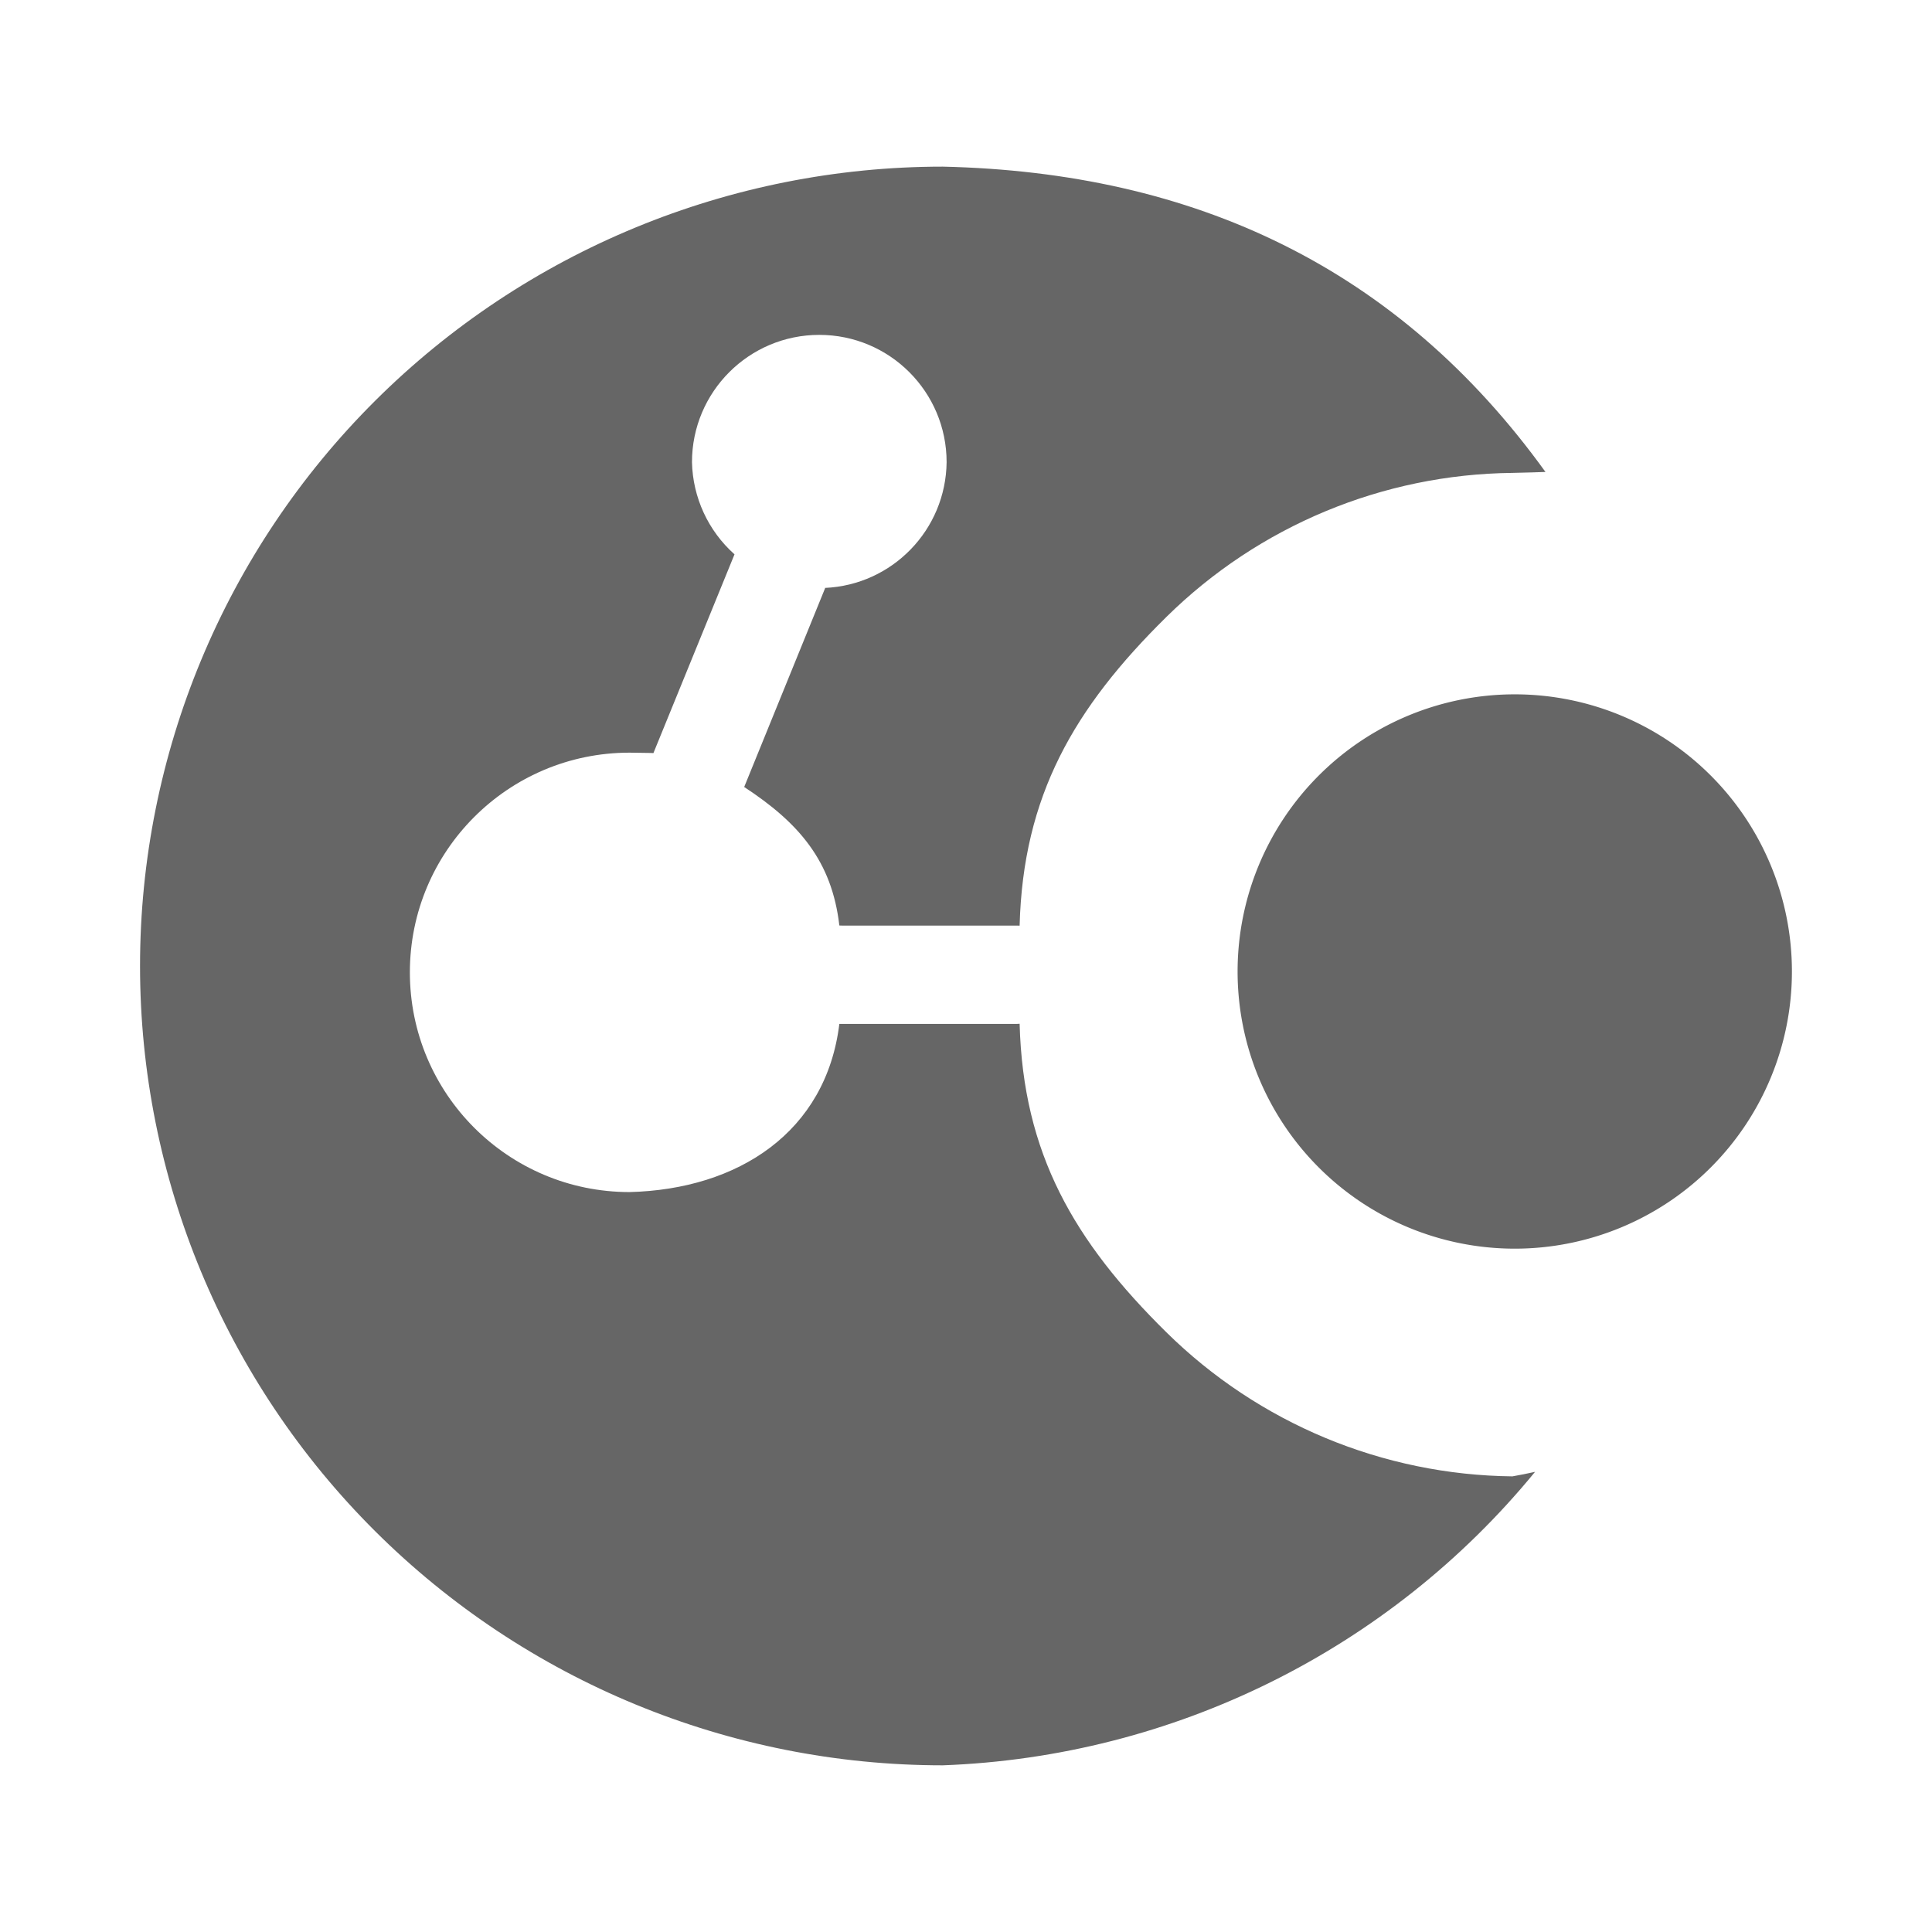 <?xml version="1.0" encoding="UTF-8" standalone="no"?>
<svg
   width="800"
   height="800"
   viewBox="0 0 49999.924 50000.042"
   version="1.1"
   id="svg2"
   sodipodi:docname="inquies.svg"
   inkscape:version="1.3.2 (091e20ef0f, 2023-11-25)"
   xmlns:inkscape="http://www.inkscape.org/namespaces/inkscape"
   xmlns:sodipodi="http://sodipodi.sourceforge.net/DTD/sodipodi-0.dtd"
   xmlns="http://www.w3.org/2000/svg"
   xmlns:svg="http://www.w3.org/2000/svg">
  <defs
     id="defs2" />
  <sodipodi:namedview
     id="namedview2"
     pagecolor="#ffffff"
     bordercolor="#000000"
     borderopacity="0.25"
     inkscape:showpageshadow="2"
     inkscape:pageopacity="0.0"
     inkscape:pagecheckerboard="0"
     inkscape:deskcolor="#d1d1d1"
     inkscape:document-units="in"
     inkscape:zoom="0.25864806"
     inkscape:cx="390.49201"
     inkscape:cy="332.49814"
     inkscape:window-width="1896"
     inkscape:window-height="521"
     inkscape:window-x="0"
     inkscape:window-y="0"
     inkscape:window-maximized="1"
     inkscape:current-layer="svg2" />
  <g
     id="g2"
     transform="matrix(17.711,0,0,17.711,3624.179,4312.504)">
    <path
       clip-path="none"
       fill="#666666"
       style="opacity:1;stroke-width:63.504"
       d="M 1172.972,0 C 861.884,0.007 563.54,123.062 343.567,342.097 123.593,561.132 0.008,858.206 -0.003,1167.97 -0.024,1477.755 123.546,1774.86 343.523,1993.921 c 219.977,219.061 518.34,342.133 829.448,342.14 336.986,-12.424 652.302,-168.659 865.479,-428.833 -10.975,2.451 -22.005,4.649 -33.081,6.592 -189.417,-2.007 -370.682,-77.481 -505.696,-210.561 -135.014,-133.08 -209.358,-261.154 -214.397,-450.817 l -3.906,0.244 h -255.615 l -3.906,-0.018 c -19.351,157.936 -147.574,241.745 -306.641,245.745 -177.271,-0.043 -320.948,-143.774 -320.923,-321.045 -0.025,-177.271 143.652,-321.003 320.923,-321.045 33.781,0.433 34.104,0.517 35.156,0.61 l -0.244,0.122 118.53,-290.528 c -38.48,-34.328 -60.982,-83.09 -62.134,-134.644 -0.019,-102.752 83.283,-186.055 186.035,-186.035 102.752,-0.019 186.055,83.283 186.035,186.035 -1.122,98.787 -79.277,179.462 -177.979,183.716 l 0.488,0.244 -118.286,290.65 c 79.659,52.2 128.12,107.782 139.038,202.393 l 3.906,0.122 h 255.615 l 3.906,0.122 c 5.039,-189.662 79.382,-317.981 214.397,-451.061 135.014,-133.08 316.279,-208.554 505.696,-210.561 30.106,-0.666 29.91,-0.775 48.297,-1.372 C 1838.768,148.134 1541.317,8.3 1172.972,0 Z"
       id="path1" />
    <path
       style="display:inline;opacity:1;stroke-width:68.407"
       fill="#666666"
       d="m 2413.784,1176.095 a 405,405 0 0 1 -405,405 405,405 0 0 1 -405,-405 405,405 0 0 1 405,-405 405,405 0 0 1 405,405 z"
       id="path2" />
  </g>
</svg>

